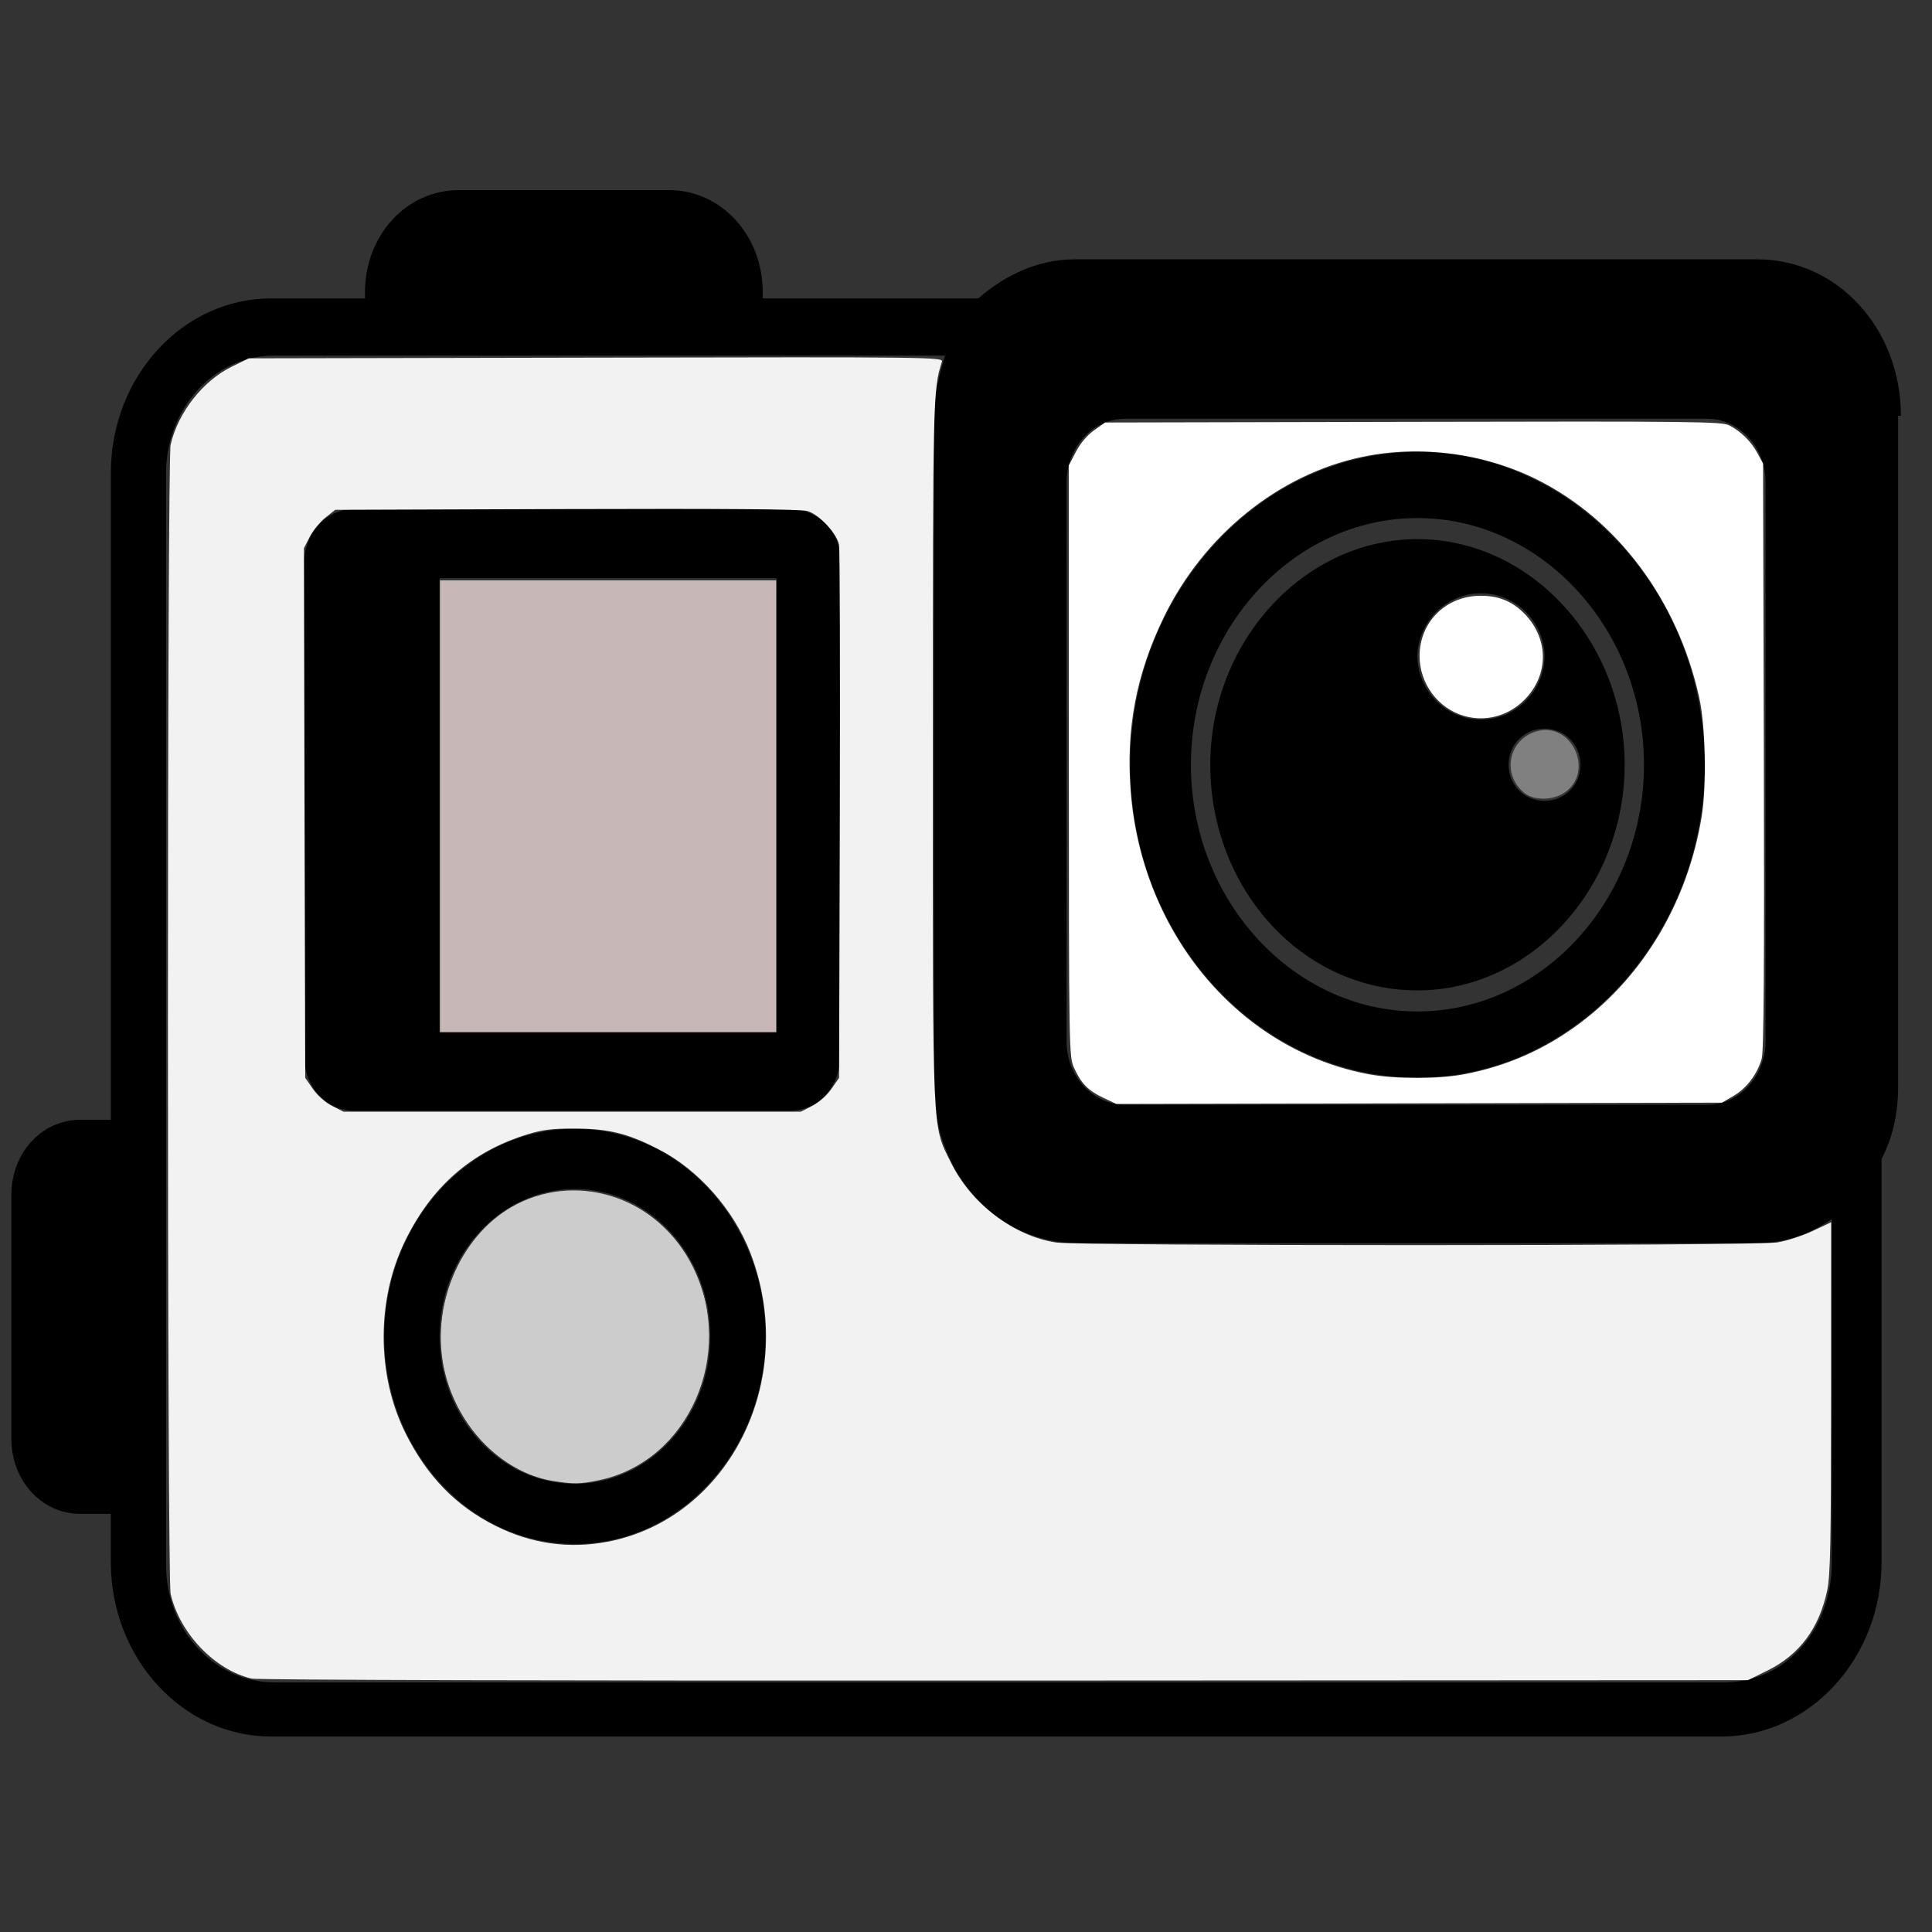 <?xml version="1.0" encoding="UTF-8" standalone="no"?>
<svg
   xmlns:dc="http://purl.org/dc/elements/1.1/"
   xmlns:cc="http://creativecommons.org/ns#"
   xmlns:rdf="http://www.w3.org/1999/02/22-rdf-syntax-ns#"
   xmlns:svg="http://www.w3.org/2000/svg"
   xmlns="http://www.w3.org/2000/svg"
   xmlns:sodipodi="http://sodipodi.sourceforge.net/DTD/sodipodi-0.dtd"
   xmlns:inkscape="http://www.inkscape.org/namespaces/inkscape"
   version="1.1"
   x="0px"
   y="0px"
   viewBox="0 0 100 100"
   enable-background="new 0 0 100 100"
   xml:space="preserve"
   id="svg16"
   sodipodi:docname="icon_col.svg"
   inkscape:version="0.92.2 2405546, 2018-03-11"
   width="100"
   height="100"><rect x="0" y="0" width="100" height="100" fill="#333333" stroke="none"/><defs
     id="defs20" /><sodipodi:namedview
     pagecolor="#ffffff"
     bordercolor="#666666"
     borderopacity="1"
     objecttolerance="10"
     gridtolerance="10"
     guidetolerance="10"
     inkscape:pageopacity="0"
     inkscape:pageshadow="2"
     inkscape:window-width="1920"
     inkscape:window-height="1038"
     id="namedview18"
     showgrid="false"
     inkscape:zoom="7.527341"
     inkscape:cx="38.103975"
     inkscape:cy="54.363649"
     inkscape:window-x="1366"
     inkscape:window-y="0"
     inkscape:window-maximized="1"
     inkscape:current-layer="svg16" /><path
     d="m 29.757,58.426 c -5.433,0 -9.866,4.827 -9.866,10.745 0,5.917 4.433,10.745 9.866,10.745 5.433,0 9.866,-4.827 9.866,-10.745 0,-5.917 -4.433,-10.745 -9.866,-10.745 z m 0,18.375 c -3.861,0 -7.006,-3.426 -7.006,-7.63 0,-4.204 3.146,-7.63 7.006,-7.63 3.861,0 7.006,3.426 7.006,7.63 0,4.204 -3.146,7.63 -7.006,7.63 z"
     id="path2"
     inkscape:connector-curvature="0"
     style="stroke-width:1" /><path
     d="m 98.39,21.52 c 0,-4.516 -3.289,-8.098 -7.435,-8.098 H 55.637 c -1.859,0 -3.575,0.779 -5.004,2.024 H 39.48 v -0.311 c 0,-2.959 -2.145,-5.295 -4.861,-5.295 H 23.752 c -2.717,0 -4.861,2.336 -4.861,5.295 v 0.311 h -4.861 c -4.575,0 -8.293,4.049 -8.293,9.032 V 57.959 H 4.163 c -2.002,0 -3.575,1.713 -3.575,3.893 v 12.613 c 0,2.18 1.573,3.893 3.575,3.893 h 1.573 v 2.492 c 0,4.983 3.718,9.032 8.293,9.032 H 89.096 c 4.575,0 8.293,-4.049 8.293,-9.032 V 59.983 c 0.572,-1.09 0.858,-2.336 0.858,-3.737 V 21.52 Z M 55.208,24.946 c 0,-1.713 1.287,-3.27 3.003,-3.27 H 88.381 c 1.573,0 3.003,1.401 3.003,3.27 v 28.964 c 0,1.713 -1.287,3.27 -3.003,3.27 H 58.211 c -1.573,0 -3.003,-1.401 -3.003,-3.27 z M 89.239,87.079 H 14.172 c -3.003,0 -5.576,-2.647 -5.576,-6.073 V 78.514 57.959 24.479 c 0,-3.27 2.431,-6.073 5.576,-6.073 h 4.861 20.59 9.294 c -0.286,0.934 -0.572,2.024 -0.572,3.114 v 34.726 c 0,4.516 3.289,8.098 7.435,8.098 h 35.174 c 1.43,0 2.717,-0.467 3.861,-1.246 v 17.752 c 0,3.582 -2.431,6.229 -5.576,6.229 z"
     id="path4"
     inkscape:connector-curvature="0"
     style="stroke-width:1"
     sodipodi:nodetypes="cssccsssscsscsssscsssscsccssssssssssssccsscccsssscss" /><path
     d="M 40.91,26.347 H 18.319 c -1.43,0 -2.574,1.246 -2.574,2.803 v 25.538 c 0,1.557 1.144,2.803 2.574,2.803 h 22.591 c 1.43,0 2.574,-1.246 2.574,-2.803 V 29.15 c 0.143,-1.557 -1.144,-2.803 -2.574,-2.803 z m -0.715,3.582 V 53.443 H 22.751 V 29.929 Z"
     id="path6"
     inkscape:connector-curvature="0"
     style="stroke-width:1" /><path
     d="m 73.367,55.779 c 8.15,0 14.87,-7.319 14.87,-16.195 0,-8.876 -6.72,-16.195 -14.87,-16.195 -8.15,0 -14.87,7.319 -14.87,16.195 0,8.876 6.577,16.195 14.87,16.195 z m 0,-28.964 c 6.434,0 11.725,5.762 11.725,12.769 0,7.007 -5.29,12.769 -11.725,12.769 -6.434,0 -11.725,-5.762 -11.725,-12.769 0,-7.007 5.29,-12.769 11.725,-12.769 z"
     id="path8"
     inkscape:connector-curvature="0"
     style="stroke-width:1" /><path
     d="m 73.367,51.263 c 5.862,0 10.724,-5.295 10.724,-11.679 0,-6.385 -4.861,-11.679 -10.724,-11.679 -5.862,0 -10.724,5.295 -10.724,11.679 0,6.385 4.718,11.679 10.724,11.679 z m 8.436,-11.679 c 0,1.09 -0.858,1.869 -1.859,1.869 -1.001,0 -1.859,-0.779 -1.859,-1.869 0,-1.09 0.858,-1.869 1.859,-1.869 1.001,0 1.859,0.779 1.859,1.869 z m -5.147,-8.876 c 1.859,0 3.289,1.557 3.289,3.27 0,1.713 -1.43,3.27 -3.289,3.27 -1.859,0 -3.289,-1.557 -3.289,-3.27 0,-1.713 1.43,-3.27 3.289,-3.27 z"
     id="path10"
     inkscape:connector-curvature="0"
     style="stroke-width:1" /><path
     style="opacity:1;fill:#f2f2f2;fill-opacity:1;fill-rule:evenodd;stroke-width:1;stroke-miterlimit:4;stroke-dasharray:none"
     d="m 13.024,86.885 c -1.912,-0.451 -3.722,-2.344 -4.192,-4.385 -0.186,-0.805 -0.186,-58.681 8.6e-5,-59.486 0.383,-1.661 1.671,-3.304 3.162,-4.034 l 0.882,-0.432 17.978,-0.036 c 17.534,-0.035 17.976,-0.029 17.898,0.214 -0.461,1.452 -0.467,1.711 -0.469,20.169 -0.003,20.268 -0.046,19.284 0.942,21.289 1.047,2.124 3.234,3.786 5.432,4.127 1.194,0.185 36.16,0.183 37.331,-0.003 0.475,-0.075 1.297,-0.341 1.827,-0.59 l 0.963,-0.453 -0.002,9.06 c -0.002,7.483 -0.037,9.222 -0.199,9.988 -0.417,1.969 -1.432,3.332 -3.09,4.152 l -1.012,0.5 -38.467,0.02 c -22.898,0.012 -38.675,-0.029 -38.982,-0.101 z M 31.438,79.803 c 6.34,-1.213 9.916,-8.441 7.4,-14.957 -0.863,-2.235 -2.682,-4.294 -4.724,-5.347 -1.625,-0.838 -2.588,-1.077 -4.367,-1.084 -1.163,-0.004 -1.665,0.058 -2.458,0.302 -2.887,0.891 -4.955,2.699 -6.334,5.537 -1.478,3.041 -1.462,6.948 0.041,9.942 1.121,2.233 2.599,3.753 4.651,4.781 1.849,0.927 3.802,1.205 5.791,0.824 z M 42.04,57.241 c 0.345,-0.175 0.757,-0.538 0.991,-0.875 l 0.4,-0.576 0.038,-13.572 c 0.021,-7.465 0.002,-13.772 -0.041,-14.016 -0.107,-0.593 -1.026,-1.576 -1.641,-1.754 -0.325,-0.094 -4.366,-0.127 -12.459,-0.1 l -11.977,0.04 -0.51,0.406 c -0.281,0.223 -0.646,0.671 -0.811,0.995 l -0.301,0.589 0.035,13.707 0.035,13.707 0.4,0.576 c 0.234,0.337 0.646,0.7 0.991,0.875 l 0.591,0.299 h 11.834 11.834 z"
     id="path819"
     inkscape:connector-curvature="0" /><path
     style="opacity:1;fill:#ffffff;fill-opacity:1;fill-rule:evenodd;stroke-width:1;stroke-miterlimit:4;stroke-dasharray:none"
     d="m 57.115,56.826 c -0.792,-0.375 -1.153,-0.742 -1.517,-1.545 -0.268,-0.591 -0.271,-0.785 -0.274,-15.894 l -0.003,-15.296 0.371,-0.71 c 0.232,-0.443 0.585,-0.861 0.941,-1.111 l 0.57,-0.401 15.934,-0.035 c 14.492,-0.032 15.973,-0.015 16.362,0.181 0.604,0.305 1.136,0.828 1.47,1.448 l 0.287,0.531 0.04,15.145 c 0.029,11 -0.002,15.287 -0.111,15.663 -0.232,0.8 -0.777,1.521 -1.446,1.914 l -0.608,0.358 -15.676,0.033 -15.676,0.033 z m 18.636,-1.215 c 2.249,-0.427 4.219,-1.296 6.048,-2.669 3.306,-2.481 5.563,-6.315 6.278,-10.664 0.268,-1.632 0.204,-4.688 -0.13,-6.194 -1.111,-5.006 -4.216,-9.176 -8.38,-11.256 -2.764,-1.38 -6.05,-1.808 -9.057,-1.18 -4.322,0.903 -8.215,4.053 -10.279,8.317 -1.427,2.948 -1.961,5.78 -1.703,9.029 0.587,7.384 5.687,13.406 12.382,14.62 1.315,0.239 3.57,0.236 4.841,-0.005 z"
     id="path821"
     inkscape:connector-curvature="0" /><path
     style="opacity:1;fill:#ffffff;fill-opacity:1;fill-rule:evenodd;stroke-width:1;stroke-miterlimit:4;stroke-dasharray:none"
     d="m 75.785,37.058 c -1.351,-0.388 -2.308,-1.673 -2.308,-3.099 0,-1.77 1.371,-3.122 3.167,-3.122 0.888,0 1.573,0.264 2.17,0.837 1.361,1.305 1.396,3.242 0.083,4.556 -0.834,0.834 -2.004,1.146 -3.112,0.828 z"
     id="path823"
     inkscape:connector-curvature="0" /><path
     style="opacity:1;fill:#808080;fill-opacity:1;fill-rule:evenodd;stroke-width:1;stroke-miterlimit:4;stroke-dasharray:none"
     d="m 78.917,41.055 c -1.196,-0.941 -0.858,-2.761 0.593,-3.196 1.841,-0.551 3.058,2.095 1.46,3.172 -0.594,0.4 -1.56,0.412 -2.053,0.024 z"
     id="path825"
     inkscape:connector-curvature="0" /><path
     style="opacity:1;fill:#e6e6e6;fill-opacity:1;fill-rule:evenodd;stroke-width:1;stroke-miterlimit:4;stroke-dasharray:none"
     d="m 28.949,76.65 c -3.924,-0.443 -6.751,-4.619 -5.994,-8.854 0.647,-3.622 3.45,-6.144 6.821,-6.135 3.087,0.007 5.63,2.069 6.632,5.378 0.386,1.274 0.327,3.304 -0.136,4.645 -1.171,3.396 -4.036,5.339 -7.324,4.967 z"
     id="path829"
     inkscape:connector-curvature="0" /><path
     style="opacity:1;fill:#c8b7b7;fill-opacity:1;fill-rule:evenodd;stroke-width:1;stroke-miterlimit:4;stroke-dasharray:none"
     d="M 22.773,41.731 V 30.04 h 8.702 8.702 v 11.691 11.691 h -8.702 -8.702 z"
     id="path835"
     inkscape:connector-curvature="0" /><path
     style="opacity:1;fill:#cccccc;fill-opacity:1;fill-rule:evenodd;stroke-width:1;stroke-miterlimit:4;stroke-dasharray:none"
     d="m 28.619,76.654 c -2.705,-0.435 -5.093,-2.957 -5.667,-5.982 -0.63,-3.327 1.007,-6.922 3.801,-8.347 3.326,-1.697 7.379,-0.25 9.113,3.252 2.228,4.5 -0.207,10.053 -4.841,11.035 -0.979,0.208 -1.342,0.214 -2.407,0.042 z"
     id="path868"
     inkscape:connector-curvature="0" /></svg>